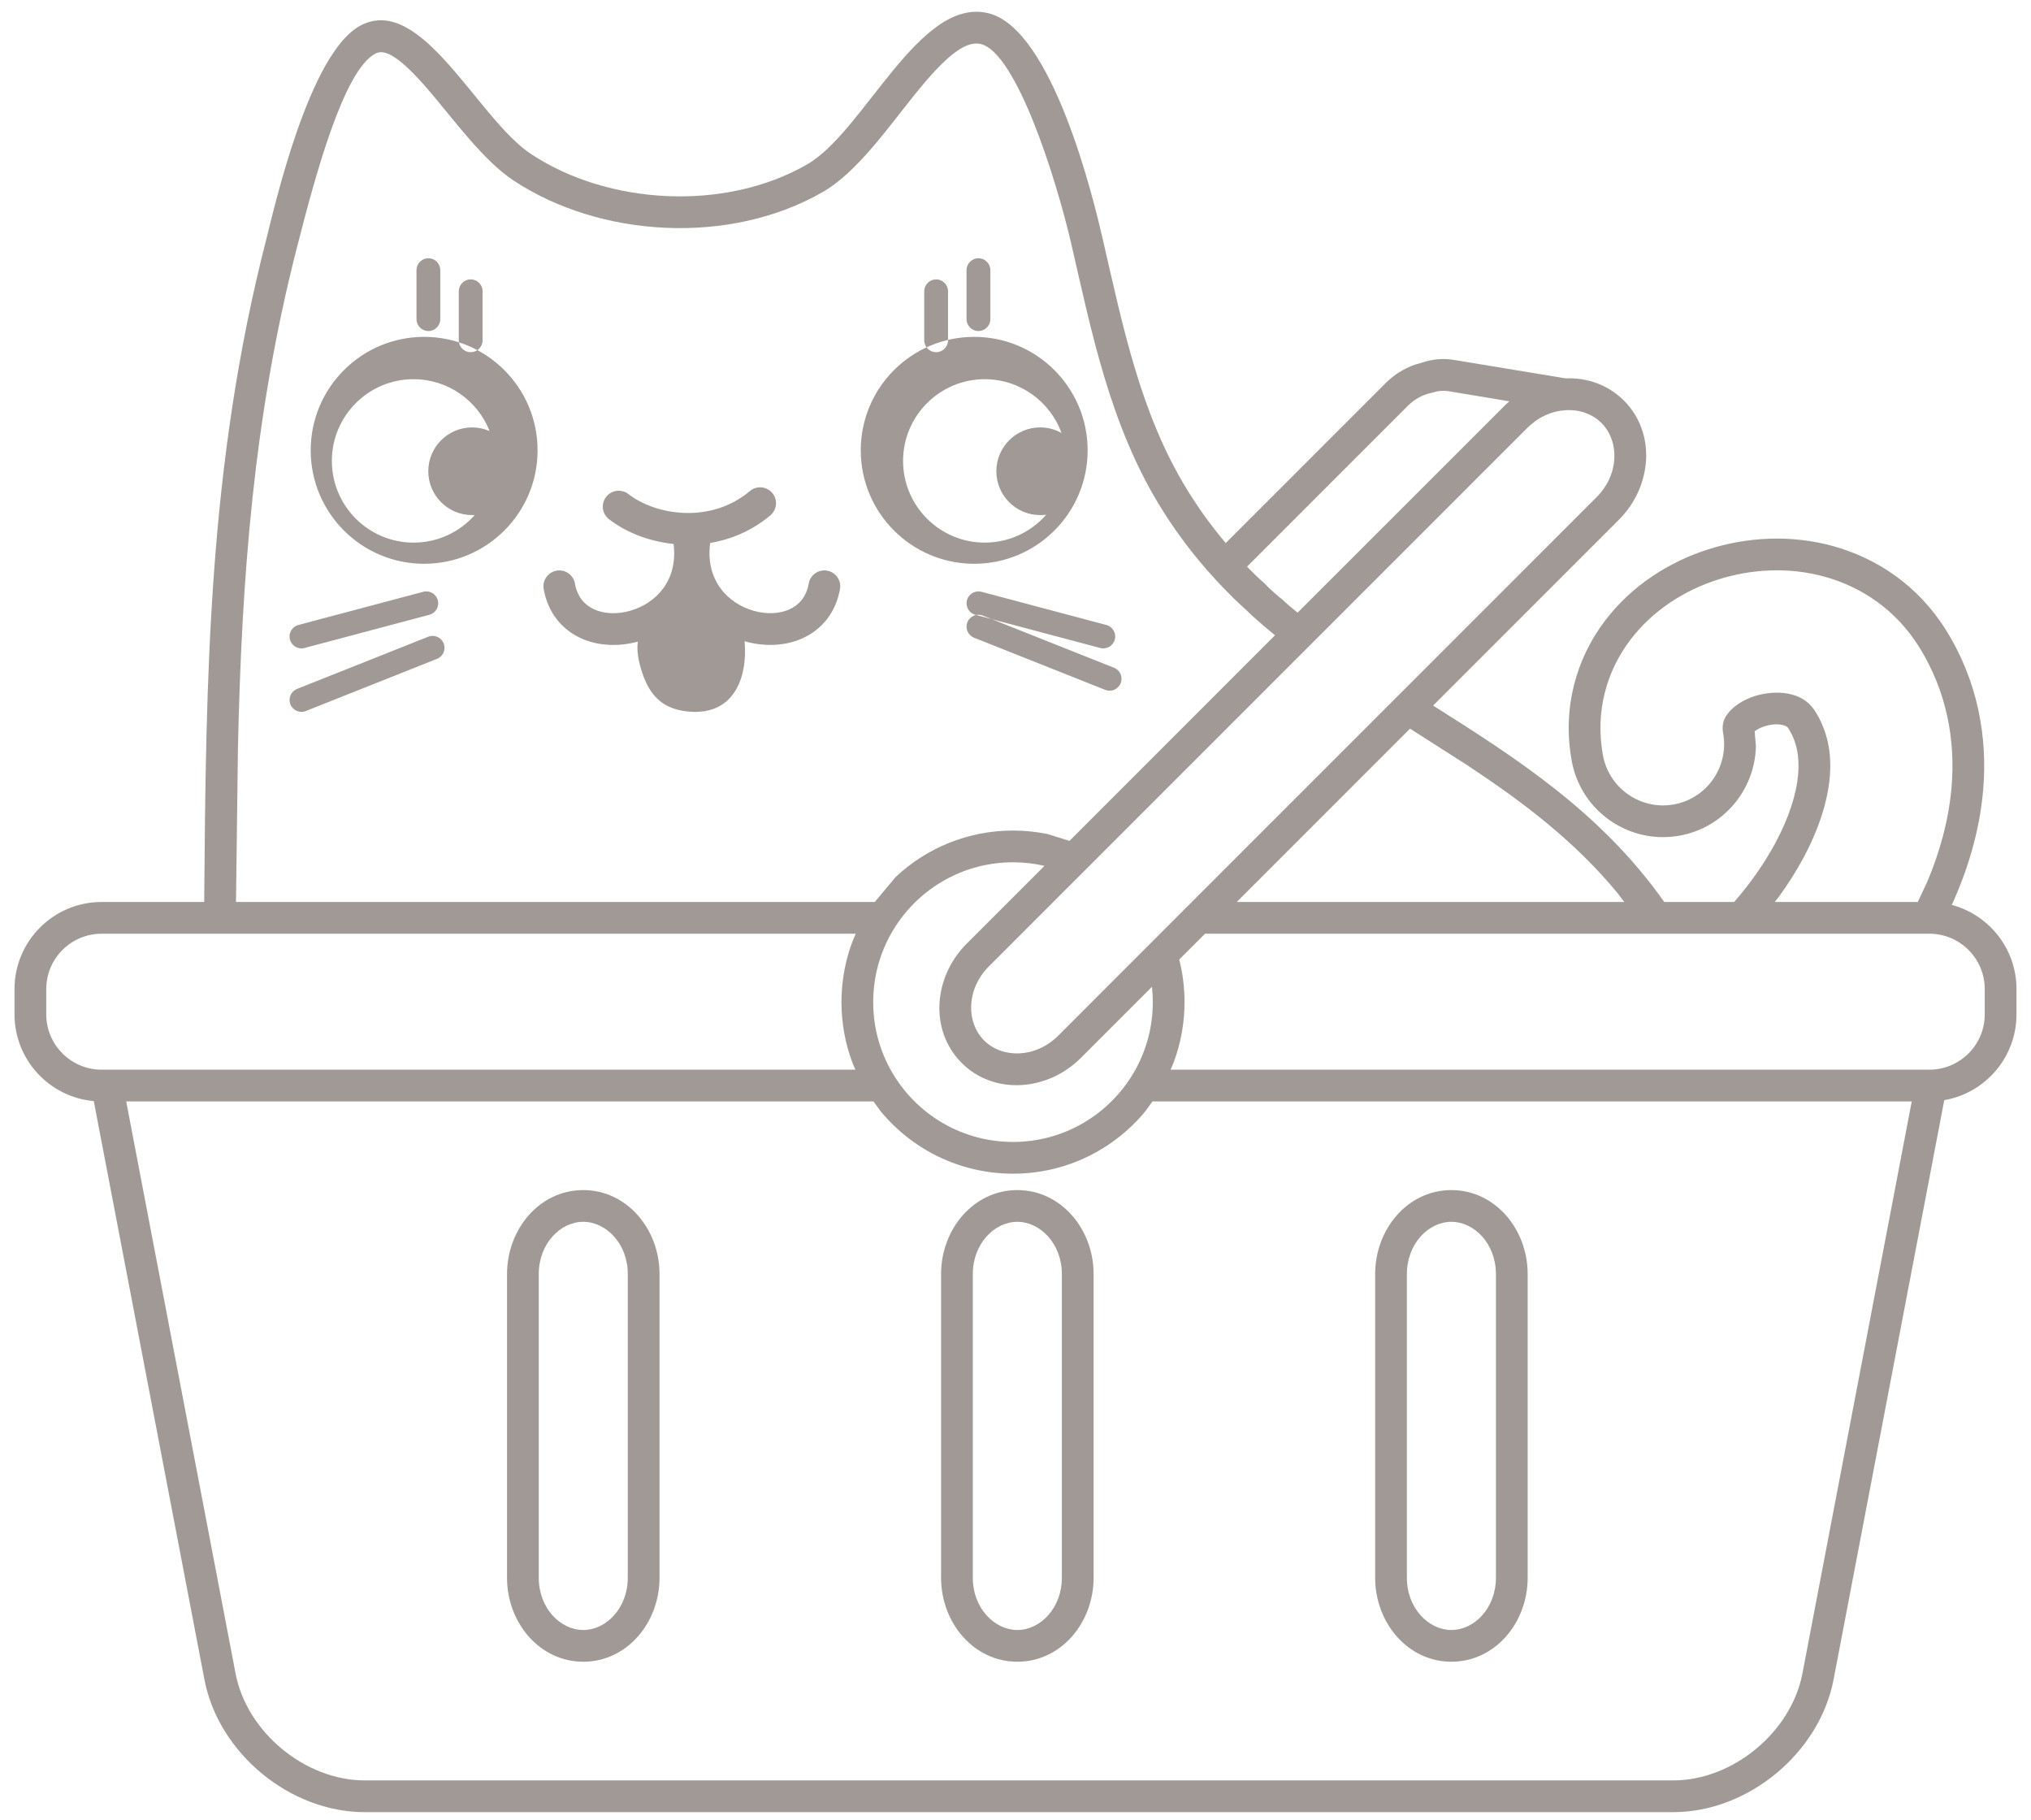 <?xml version="1.0" encoding="UTF-8" standalone="no"?>
<svg width="96px" height="86px" viewBox="0 0 96 86" version="1.1" xmlns="http://www.w3.org/2000/svg" xmlns:xlink="http://www.w3.org/1999/xlink" xmlns:sketch="http://www.bohemiancoding.com/sketch/ns">
    <!-- Generator: bin/sketchtool 1.4 (305) - http://www.bohemiancoding.com/sketch -->
    <title>take</title>
    <desc>Created with bin/sketchtool.</desc>
    <defs></defs>
    <g id="Page-1" stroke="none" stroke-width="1" fill="none" fill-rule="evenodd" sketch:type="MSPage">
        <g id="gladPet_main" sketch:type="MSArtboardGroup" transform="translate(-410, -795)" fill="#A09996">
            <g id="important-parts" sketch:type="MSLayerGroup" transform="translate(0, 759)">
                <g id="take" transform="translate(350, 1)" sketch:type="MSShapeGroup">
                    <g transform="translate(60, 35.1)" id="Shape">
                        <path d="M9.663,6.722 L4.433,34.061 C2.334,34.248 0.686,36.012 0.686,38.161 L0.686,39.355 C0.686,41.627 2.532,43.471 4.804,43.471 L9.652,43.471 C9.737,54.123 9.838,64.07 12.578,74.756 C12.964,76.267 14.608,83.627 17.056,84.901 C19.935,86.397 22.572,80.49 25.103,78.819 C28.758,76.404 34.276,76.097 38.151,78.33 C40.855,79.885 43.454,86.272 46.717,85.475 C49.768,84.733 51.713,76.579 52.103,74.888 C53.072,70.697 53.896,66.559 56.112,62.957 C56.671,62.044 57.283,61.209 57.937,60.434 L57.955,60.452 L65.487,67.985 C65.89,68.388 66.362,68.681 66.86,68.86 L67.281,68.98 C67.73,69.129 68.219,69.173 68.713,69.092 L73.99,68.22 L73.994,68.218 C74.998,68.261 75.997,67.926 76.757,67.17 C78.295,65.632 78.09,63.108 76.529,61.544 L67.735,52.749 L67.739,52.753 C71.653,50.284 75.686,47.702 78.664,43.471 L81.971,43.471 C82.699,44.31 83.363,45.24 83.89,46.209 C84.561,47.445 84.914,48.574 84.994,49.509 C85.069,50.393 84.905,51.083 84.532,51.68 C84.413,51.871 83.913,51.938 83.412,51.777 C83.227,51.718 83.093,51.646 83.004,51.586 L82.939,51.536 L82.996,50.817 C82.948,48.784 81.478,46.985 79.394,46.607 C77.01,46.174 74.726,47.755 74.291,50.138 C73.835,52.652 74.511,54.967 75.849,56.743 C77.13,58.445 78.928,59.557 80.736,60.134 C82.552,60.716 84.626,60.845 86.634,60.294 C88.698,59.726 90.662,58.437 91.984,56.318 C93.493,53.895 93.95,51.259 93.739,48.766 C93.573,46.84 93.016,45.003 92.256,43.332 C94.015,42.864 95.314,41.26 95.314,39.355 L95.314,38.161 C95.314,36.128 93.837,34.439 91.9,34.105 L86.668,6.721 C86,3.245 82.627,0.455 79.089,0.455 L17.241,0.455 C13.7,0.455 10.327,3.245 9.663,6.722 L9.663,6.722 Z M90.363,34.045 L54.474,34.045 L54.138,33.581 C52.651,31.779 50.401,30.63 47.884,30.63 C45.364,30.63 43.111,31.779 41.625,33.581 L41.288,34.045 L5.965,34.045 L11.136,7.003 C11.666,4.234 14.421,1.955 17.241,1.955 L79.089,1.955 C81.906,1.955 84.663,4.234 85.195,7.004 L90.363,34.045 Z M23.966,25.886 C23.966,28 25.495,29.855 27.569,29.855 C29.629,29.855 31.174,28.012 31.174,25.886 L31.174,11.533 C31.174,9.416 29.641,7.564 27.569,7.564 C25.508,7.564 23.966,9.405 23.966,11.533 L23.966,25.886 Z M44.482,11.533 L44.482,25.886 C44.482,28.001 46.014,29.855 48.088,29.855 C50.147,29.855 51.692,28.012 51.692,25.886 L51.692,11.533 C51.692,9.417 50.159,7.564 48.088,7.564 C46.026,7.564 44.482,9.405 44.482,11.533 L44.482,11.533 Z M65,11.533 L65,25.886 C65,28 66.531,29.855 68.603,29.855 C70.664,29.855 72.209,28.012 72.209,25.886 L72.209,11.533 C72.209,9.416 70.676,7.564 68.603,7.564 C66.543,7.564 65,9.405 65,11.533 L65,11.533 Z M29.674,25.886 C29.674,27.323 28.648,28.355 27.569,28.355 C26.477,28.355 25.466,27.311 25.466,25.886 L25.466,11.533 C25.466,10.094 26.489,9.064 27.569,9.064 C28.66,9.064 29.674,10.106 29.674,11.533 L29.674,25.886 Z M50.192,11.533 L50.192,25.886 C50.192,27.323 49.166,28.355 48.088,28.355 C46.995,28.355 45.982,27.311 45.982,25.886 L45.982,11.533 C45.982,10.095 47.007,9.064 48.088,9.064 C49.178,9.064 50.192,10.106 50.192,11.533 L50.192,11.533 Z M70.709,11.533 L70.709,25.886 C70.709,27.322 69.683,28.355 68.603,28.355 C67.512,28.355 66.5,27.311 66.5,25.886 L66.5,11.533 C66.5,10.094 67.524,9.064 68.603,9.064 C69.695,9.064 70.709,10.106 70.709,11.533 L70.709,11.533 Z M53.462,35.197 C54.113,36.22 54.49,37.434 54.49,38.74 C54.49,38.984 54.476,39.226 54.451,39.463 L51.083,36.095 C49.517,34.532 46.993,34.328 45.455,35.865 C43.919,37.403 44.121,39.926 45.684,41.491 L49.371,45.178 C48.892,45.288 48.394,45.347 47.884,45.347 C45.552,45.347 43.501,44.141 42.324,42.314 L42.323,42.312 C41.658,41.284 41.274,40.057 41.274,38.74 C41.274,37.434 41.649,36.22 42.302,35.198 L42.307,35.189 C43.481,33.347 45.54,32.13 47.884,32.13 C50.226,32.13 52.286,33.351 53.462,35.197 L53.462,35.197 Z M40.43,35.545 L40.284,35.898 C39.953,36.783 39.774,37.74 39.774,38.74 C39.774,39.748 39.957,40.715 40.295,41.608 L40.448,41.971 L4.804,41.971 C3.359,41.971 2.186,40.798 2.186,39.355 L2.186,38.161 C2.186,36.717 3.359,35.545 4.804,35.545 L40.43,35.545 L40.43,35.545 Z M93.814,38.161 L93.814,39.355 C93.814,40.798 92.64,41.971 91.196,41.971 L56.958,41.971 L55.735,40.748 L55.774,40.606 C55.916,40.004 55.99,39.379 55.99,38.74 C55.99,37.74 55.809,36.783 55.478,35.898 L55.332,35.545 L91.196,35.545 C92.64,35.545 93.814,36.717 93.814,38.161 L93.814,38.161 Z M50.022,37.156 L54.359,41.494 L56.112,43.249 L66.014,53.151 C66.016,53.153 66.02,53.157 66.025,53.161 L75.468,62.605 C76.547,63.685 76.55,65.255 75.696,66.109 C75.255,66.549 74.624,66.761 73.969,66.71 C73.662,66.691 73.35,66.612 73.051,66.476 C72.862,66.391 72.683,66.286 72.509,66.148 C72.346,66.023 72.268,65.953 72.193,65.878 L46.745,40.43 C45.664,39.349 45.662,37.78 46.516,36.926 C47.37,36.073 48.94,36.075 50.022,37.156 L50.022,37.156 Z M41.349,43.471 L42.334,44.651 C43.785,46.012 45.736,46.847 47.884,46.847 C48.446,46.847 48.995,46.789 49.526,46.679 L50.551,46.358 L60.266,56.076 C59.914,56.364 59.566,56.66 59.224,56.967 L59.713,56.559 L59.252,56.944 C59.166,57.02 59.08,57.097 59,57.183 C58.464,57.669 58.097,58.03 58.266,57.869 C57.779,58.364 57.754,58.389 57.441,58.724 C57.548,58.608 57.513,58.646 57.439,58.728 C57.419,58.75 57.397,58.774 57.374,58.799 C57.398,58.772 57.418,58.75 57.423,58.745 C57.408,58.761 57.376,58.796 57.345,58.833 L57.001,59.213 L57.002,59.217 C56.224,60.113 55.496,61.091 54.833,62.172 C52.461,66.03 51.589,70.448 50.642,74.551 C49.908,77.732 48.028,83.613 46.362,84.018 C45.614,84.2 44.654,83.395 43.213,81.602 C41.97,80.056 40.494,77.947 38.9,77.031 C34.509,74.5 28.381,74.855 24.276,77.568 C22.847,78.511 21.441,80.456 20.297,81.794 C18.882,83.449 18.189,83.799 17.749,83.57 C16.251,82.791 14.918,77.859 14.031,74.385 C11.967,66.337 11.426,58.713 11.247,50.778 L11.155,43.471 L41.349,43.471 L41.349,43.471 Z M76.773,43.471 L76.473,43.871 C74.427,46.359 71.96,48.215 69.341,49.943 L66.649,51.663 L58.458,43.471 L76.773,43.471 L76.773,43.471 Z M90.649,43.471 L91.103,44.44 C91.694,45.848 92.112,47.35 92.244,48.893 C92.433,51.112 92.024,53.416 90.711,55.525 C89.607,57.294 87.973,58.369 86.237,58.847 C84.539,59.314 82.763,59.209 81.193,58.705 C79.629,58.206 78.113,57.256 77.048,55.84 C75.944,54.376 75.39,52.481 75.766,50.407 C76.053,48.838 77.557,47.797 79.125,48.082 C80.691,48.367 81.733,49.872 81.448,51.449 L81.436,51.525 C81.396,51.849 81.469,52.091 81.623,52.313 L81.663,52.369 C81.899,52.679 82.337,53.009 82.955,53.206 C83.489,53.377 85.067,53.659 85.805,52.473 C86.372,51.566 86.588,50.542 86.489,49.382 C86.387,48.189 85.95,46.86 85.209,45.492 C84.886,44.9 84.521,44.326 84.126,43.778 L83.891,43.471 L90.649,43.471 L90.649,43.471 Z M61.334,57.144 L61.344,57.154 L68.683,64.49 L71.132,66.939 C71.199,67.006 71.269,67.072 71.34,67.134 L68.47,67.611 C68.22,67.652 67.975,67.63 67.75,67.556 L67.709,67.542 L67.666,67.534 C67.27,67.453 66.876,67.252 66.548,66.924 L58.952,59.327 L58.944,59.319 C59.207,59.047 59.476,58.782 59.761,58.54 C59.974,58.307 60.3,58.014 60.64,57.74 C60.781,57.599 61.056,57.369 61.334,57.144 L61.334,57.144 Z M57.423,58.745 C57.436,58.73 57.437,58.729 57.439,58.728 C57.439,58.726 57.44,58.725 57.441,58.724 C57.439,58.727 57.437,58.729 57.423,58.745 L57.423,58.745 Z M71.345,67.134 L71.428,67.21 C71.398,67.185 71.369,67.16 71.34,67.134 L71.345,67.134 L71.345,67.134 Z M30.374,54.254 C30.15,54.911 30.093,55.398 30.149,55.776 C29.254,55.532 28.278,55.559 27.445,55.943 C26.568,56.348 25.901,57.13 25.698,58.258 C25.625,58.665 25.896,59.055 26.304,59.129 C26.711,59.202 27.101,58.931 27.175,58.523 C27.289,57.886 27.634,57.508 28.074,57.305 C28.54,57.09 29.162,57.053 29.792,57.235 C30.995,57.58 32.055,58.653 31.839,60.391 C30.672,60.514 29.581,60.943 28.783,61.564 C28.456,61.818 28.397,62.29 28.651,62.617 C28.905,62.944 29.377,63.003 29.704,62.749 C30.342,62.253 31.319,61.888 32.384,61.857 C33.437,61.827 34.534,62.124 35.448,62.893 C35.765,63.159 36.238,63.118 36.505,62.801 C36.771,62.484 36.73,62.011 36.413,61.744 C35.542,61.012 34.554,60.604 33.569,60.44 C33.329,58.681 34.403,57.584 35.611,57.236 C36.241,57.054 36.862,57.091 37.329,57.306 C37.768,57.509 38.113,57.887 38.227,58.524 C38.301,58.932 38.691,59.203 39.098,59.13 C39.506,59.056 39.777,58.666 39.704,58.259 C39.501,57.131 38.834,56.349 37.957,55.944 C37.107,55.552 36.106,55.532 35.195,55.794 C35.35,54.099 34.701,52.158 32.349,52.494 C31.257,52.65 30.698,53.3 30.374,54.254 L30.374,54.254 Z M13.726,52.811 C13.611,53.099 13.752,53.426 14.041,53.541 L20.242,56.007 C20.53,56.122 20.857,55.981 20.972,55.692 C21.087,55.404 20.946,55.077 20.657,54.962 L14.456,52.496 C14.168,52.381 13.841,52.522 13.726,52.811 L13.726,52.811 Z M52.241,53.496 L46.041,55.961 C45.752,56.076 45.611,56.403 45.726,56.691 C45.841,56.98 46.168,57.121 46.456,57.006 L52.656,54.541 C52.945,54.426 53.086,54.099 52.971,53.811 C52.856,53.522 52.529,53.381 52.241,53.496 L52.241,53.496 Z M13.705,55.874 C13.625,56.174 13.804,56.482 14.104,56.562 L20.006,58.131 C20.306,58.211 20.614,58.032 20.694,57.732 C20.774,57.432 20.595,57.124 20.295,57.044 L14.393,55.475 C14.093,55.395 13.785,55.574 13.705,55.874 L13.705,55.874 Z M52.006,55.475 L46.104,57.044 C45.804,57.124 45.625,57.432 45.705,57.732 C45.785,58.032 46.093,58.211 46.393,58.131 L52.295,56.562 C52.595,56.482 52.774,56.174 52.694,55.874 C52.614,55.574 52.306,55.395 52.006,55.475 L52.006,55.475 Z M14.686,64.817 C14.686,67.776 17.088,70.179 20.048,70.179 C23.007,70.179 25.41,67.776 25.41,64.817 C25.41,61.857 23.007,59.455 20.048,59.455 C17.088,59.455 14.686,61.857 14.686,64.817 L14.686,64.817 Z M40.686,64.817 C40.686,67.776 43.088,70.179 46.048,70.179 C49.007,70.179 51.41,67.776 51.41,64.817 C51.41,61.857 49.007,59.455 46.048,59.455 C43.088,59.455 40.686,61.857 40.686,64.817 L40.686,64.817 Z M22.44,61.759 C22.399,61.757 22.357,61.756 22.316,61.756 C21.173,61.756 20.244,62.685 20.244,63.828 C20.244,64.971 21.173,65.9 22.316,65.9 C22.61,65.9 22.889,65.838 23.143,65.727 C22.578,67.161 21.18,68.179 19.548,68.179 C17.417,68.179 15.686,66.447 15.686,64.317 C15.686,62.186 17.417,60.455 19.548,60.455 C20.698,60.455 21.732,60.959 22.44,61.759 L22.44,61.759 Z M49.453,61.775 C49.36,61.762 49.264,61.756 49.167,61.756 C48.024,61.756 47.095,62.685 47.095,63.828 C47.095,64.971 48.024,65.9 49.167,65.9 C49.533,65.9 49.878,65.804 50.177,65.636 C49.637,67.118 48.214,68.179 46.548,68.179 C44.417,68.179 42.686,66.447 42.686,64.317 C42.686,62.186 44.417,60.455 46.548,60.455 C47.705,60.455 48.746,60.966 49.453,61.775 L49.453,61.775 Z M21.686,70.018 L21.686,72.334 C21.686,72.644 21.938,72.896 22.249,72.896 C22.559,72.896 22.811,72.644 22.811,72.334 L22.811,70.018 C22.811,69.707 22.559,69.455 22.249,69.455 C21.938,69.455 21.686,69.707 21.686,70.018 L21.686,70.018 Z M43.686,70.018 L43.686,72.334 C43.686,72.644 43.938,72.896 44.249,72.896 C44.559,72.896 44.811,72.644 44.811,72.334 L44.811,70.018 C44.811,69.707 44.559,69.455 44.249,69.455 C43.938,69.455 43.686,69.707 43.686,70.018 L43.686,70.018 Z M19.686,71.018 L19.686,73.333 C19.686,73.643 19.938,73.895 20.249,73.895 C20.559,73.895 20.811,73.643 20.811,73.333 L20.811,71.018 C20.811,70.707 20.559,70.455 20.249,70.455 C19.938,70.455 19.686,70.707 19.686,71.018 L19.686,71.018 Z M45.686,71.018 L45.686,73.333 C45.686,73.643 45.938,73.895 46.249,73.895 C46.559,73.895 46.811,73.643 46.811,73.333 L46.811,71.018 C46.811,70.707 46.559,70.455 46.249,70.455 C45.938,70.455 45.686,70.707 45.686,71.018 L45.686,71.018 Z" transform="translate(48, 43) scale(1, -1) translate(-48, -43) "></path>
                    </g>
                </g>
            </g>
        </g>
    </g>
</svg>